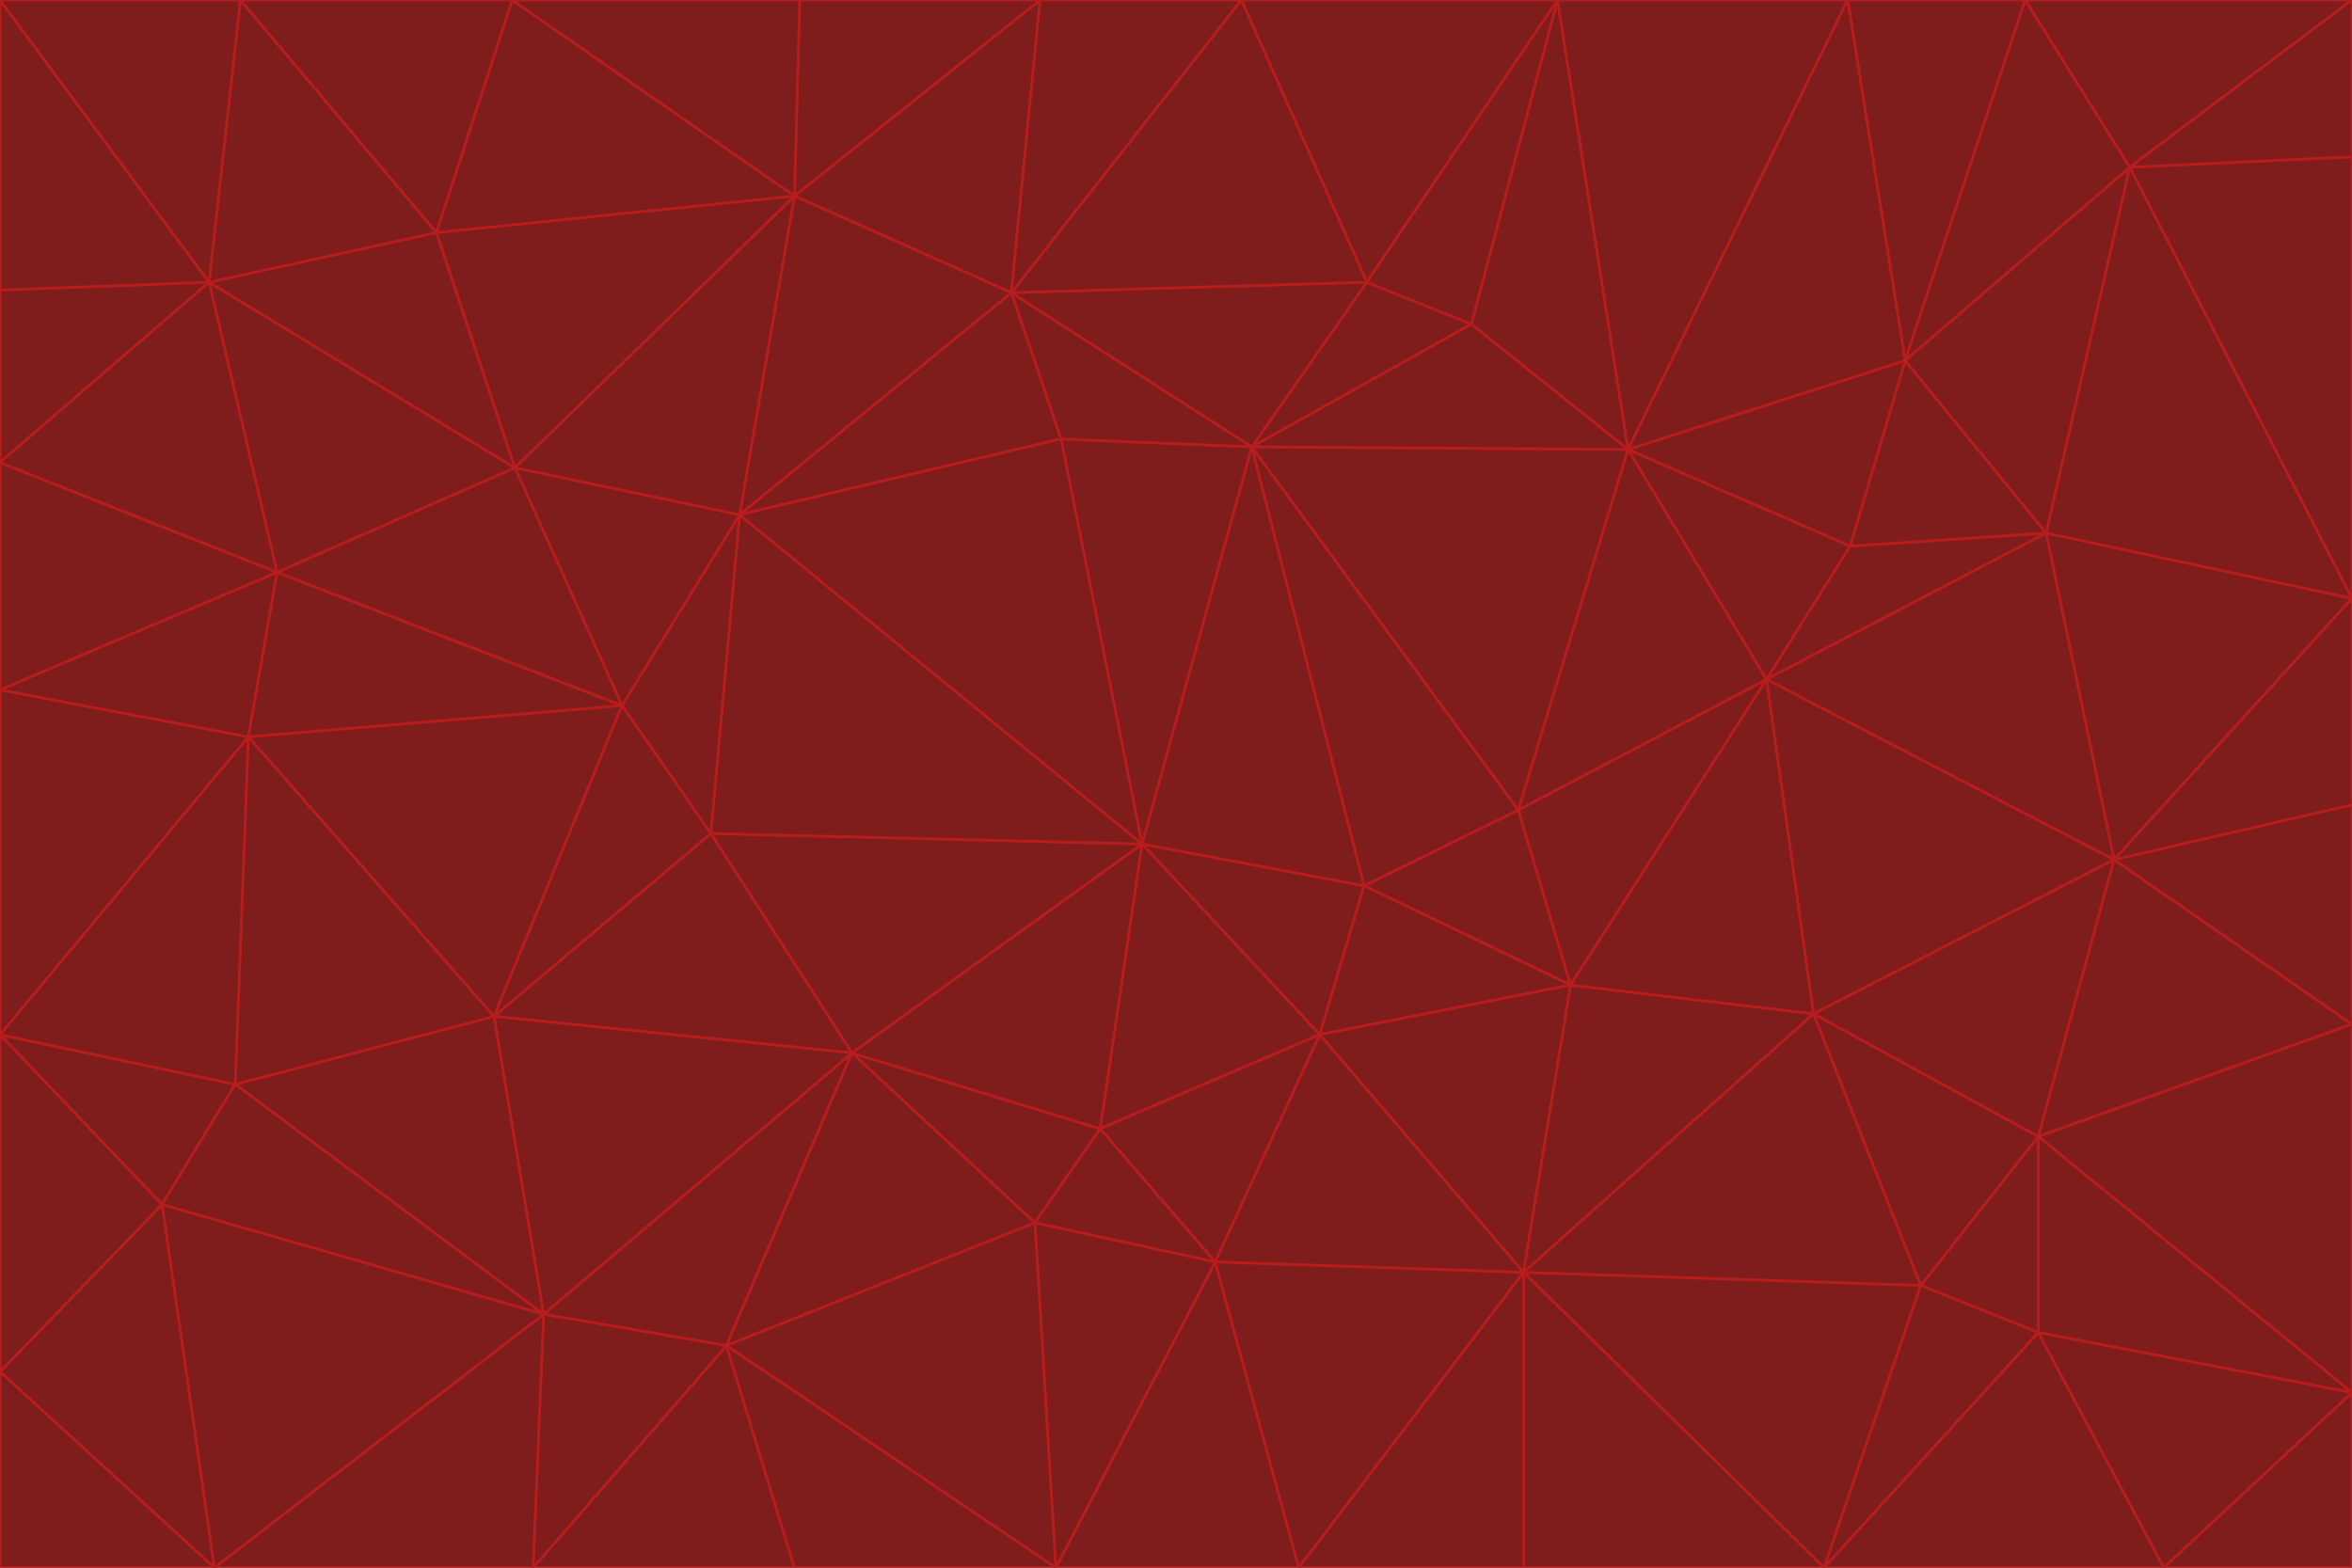 <svg id="visual" viewBox="0 0 900 600" width="900" height="600" xmlns="http://www.w3.org/2000/svg" xmlns:xlink="http://www.w3.org/1999/xlink" version="1.1"><g stroke-width="1" stroke-linejoin="bevel"><path d="M437 323L505 396L522 339Z" fill="#7f1d1d" stroke="#b91c1c"></path><path d="M437 323L421 432L505 396Z" fill="#7f1d1d" stroke="#b91c1c"></path><path d="M601 377L581 310L522 339Z" fill="#7f1d1d" stroke="#b91c1c"></path><path d="M522 339L479 171L437 323Z" fill="#7f1d1d" stroke="#b91c1c"></path><path d="M421 432L465 483L505 396Z" fill="#7f1d1d" stroke="#b91c1c"></path><path d="M505 396L601 377L522 339Z" fill="#7f1d1d" stroke="#b91c1c"></path><path d="M583 487L601 377L505 396Z" fill="#7f1d1d" stroke="#b91c1c"></path><path d="M326 403L396 468L421 432Z" fill="#7f1d1d" stroke="#b91c1c"></path><path d="M421 432L396 468L465 483Z" fill="#7f1d1d" stroke="#b91c1c"></path><path d="M437 323L326 403L421 432Z" fill="#7f1d1d" stroke="#b91c1c"></path><path d="M465 483L583 487L505 396Z" fill="#7f1d1d" stroke="#b91c1c"></path><path d="M581 310L479 171L522 339Z" fill="#7f1d1d" stroke="#b91c1c"></path><path d="M437 323L272 319L326 403Z" fill="#7f1d1d" stroke="#b91c1c"></path><path d="M479 171L406 168L437 323Z" fill="#7f1d1d" stroke="#b91c1c"></path><path d="M283 197L272 319L437 323Z" fill="#7f1d1d" stroke="#b91c1c"></path><path d="M583 487L694 388L601 377Z" fill="#7f1d1d" stroke="#b91c1c"></path><path d="M601 377L676 260L581 310Z" fill="#7f1d1d" stroke="#b91c1c"></path><path d="M581 310L623 172L479 171Z" fill="#7f1d1d" stroke="#b91c1c"></path><path d="M694 388L676 260L601 377Z" fill="#7f1d1d" stroke="#b91c1c"></path><path d="M676 260L623 172L581 310Z" fill="#7f1d1d" stroke="#b91c1c"></path><path d="M479 171L387 112L406 168Z" fill="#7f1d1d" stroke="#b91c1c"></path><path d="M404 600L497 600L465 483Z" fill="#7f1d1d" stroke="#b91c1c"></path><path d="M465 483L497 600L583 487Z" fill="#7f1d1d" stroke="#b91c1c"></path><path d="M583 487L735 492L694 388Z" fill="#7f1d1d" stroke="#b91c1c"></path><path d="M404 600L465 483L396 468Z" fill="#7f1d1d" stroke="#b91c1c"></path><path d="M623 172L563 124L479 171Z" fill="#7f1d1d" stroke="#b91c1c"></path><path d="M387 112L283 197L406 168Z" fill="#7f1d1d" stroke="#b91c1c"></path><path d="M406 168L283 197L437 323Z" fill="#7f1d1d" stroke="#b91c1c"></path><path d="M283 197L238 270L272 319Z" fill="#7f1d1d" stroke="#b91c1c"></path><path d="M208 503L278 515L326 403Z" fill="#7f1d1d" stroke="#b91c1c"></path><path d="M563 124L523 108L479 171Z" fill="#7f1d1d" stroke="#b91c1c"></path><path d="M189 389L326 403L272 319Z" fill="#7f1d1d" stroke="#b91c1c"></path><path d="M326 403L278 515L396 468Z" fill="#7f1d1d" stroke="#b91c1c"></path><path d="M278 515L404 600L396 468Z" fill="#7f1d1d" stroke="#b91c1c"></path><path d="M523 108L387 112L479 171Z" fill="#7f1d1d" stroke="#b91c1c"></path><path d="M497 600L583 600L583 487Z" fill="#7f1d1d" stroke="#b91c1c"></path><path d="M676 260L708 209L623 172Z" fill="#7f1d1d" stroke="#b91c1c"></path><path d="M623 172L596 0L563 124Z" fill="#7f1d1d" stroke="#b91c1c"></path><path d="M783 204L708 209L676 260Z" fill="#7f1d1d" stroke="#b91c1c"></path><path d="M238 270L189 389L272 319Z" fill="#7f1d1d" stroke="#b91c1c"></path><path d="M698 600L735 492L583 487Z" fill="#7f1d1d" stroke="#b91c1c"></path><path d="M694 388L809 329L676 260Z" fill="#7f1d1d" stroke="#b91c1c"></path><path d="M204 600L304 600L278 515Z" fill="#7f1d1d" stroke="#b91c1c"></path><path d="M278 515L304 600L404 600Z" fill="#7f1d1d" stroke="#b91c1c"></path><path d="M189 389L208 503L326 403Z" fill="#7f1d1d" stroke="#b91c1c"></path><path d="M735 492L780 435L694 388Z" fill="#7f1d1d" stroke="#b91c1c"></path><path d="M398 0L304 75L387 112Z" fill="#7f1d1d" stroke="#b91c1c"></path><path d="M387 112L304 75L283 197Z" fill="#7f1d1d" stroke="#b91c1c"></path><path d="M283 197L197 179L238 270Z" fill="#7f1d1d" stroke="#b91c1c"></path><path d="M238 270L95 282L189 389Z" fill="#7f1d1d" stroke="#b91c1c"></path><path d="M304 75L197 179L283 197Z" fill="#7f1d1d" stroke="#b91c1c"></path><path d="M583 600L698 600L583 487Z" fill="#7f1d1d" stroke="#b91c1c"></path><path d="M735 492L780 510L780 435Z" fill="#7f1d1d" stroke="#b91c1c"></path><path d="M783 204L729 138L708 209Z" fill="#7f1d1d" stroke="#b91c1c"></path><path d="M708 209L729 138L623 172Z" fill="#7f1d1d" stroke="#b91c1c"></path><path d="M596 0L475 0L523 108Z" fill="#7f1d1d" stroke="#b91c1c"></path><path d="M523 108L475 0L387 112Z" fill="#7f1d1d" stroke="#b91c1c"></path><path d="M780 435L809 329L694 388Z" fill="#7f1d1d" stroke="#b91c1c"></path><path d="M698 600L780 510L735 492Z" fill="#7f1d1d" stroke="#b91c1c"></path><path d="M780 435L900 392L809 329Z" fill="#7f1d1d" stroke="#b91c1c"></path><path d="M809 329L783 204L676 260Z" fill="#7f1d1d" stroke="#b91c1c"></path><path d="M596 0L523 108L563 124Z" fill="#7f1d1d" stroke="#b91c1c"></path><path d="M475 0L398 0L387 112Z" fill="#7f1d1d" stroke="#b91c1c"></path><path d="M208 503L204 600L278 515Z" fill="#7f1d1d" stroke="#b91c1c"></path><path d="M82 600L204 600L208 503Z" fill="#7f1d1d" stroke="#b91c1c"></path><path d="M707 0L596 0L623 172Z" fill="#7f1d1d" stroke="#b91c1c"></path><path d="M106 219L95 282L238 270Z" fill="#7f1d1d" stroke="#b91c1c"></path><path d="M189 389L90 415L208 503Z" fill="#7f1d1d" stroke="#b91c1c"></path><path d="M95 282L90 415L189 389Z" fill="#7f1d1d" stroke="#b91c1c"></path><path d="M197 179L106 219L238 270Z" fill="#7f1d1d" stroke="#b91c1c"></path><path d="M80 108L106 219L197 179Z" fill="#7f1d1d" stroke="#b91c1c"></path><path d="M167 89L197 179L304 75Z" fill="#7f1d1d" stroke="#b91c1c"></path><path d="M398 0L306 0L304 75Z" fill="#7f1d1d" stroke="#b91c1c"></path><path d="M196 0L167 89L304 75Z" fill="#7f1d1d" stroke="#b91c1c"></path><path d="M775 0L707 0L729 138Z" fill="#7f1d1d" stroke="#b91c1c"></path><path d="M729 138L707 0L623 172Z" fill="#7f1d1d" stroke="#b91c1c"></path><path d="M0 396L62 461L90 415Z" fill="#7f1d1d" stroke="#b91c1c"></path><path d="M90 415L62 461L208 503Z" fill="#7f1d1d" stroke="#b91c1c"></path><path d="M0 396L90 415L95 282Z" fill="#7f1d1d" stroke="#b91c1c"></path><path d="M900 533L900 392L780 435Z" fill="#7f1d1d" stroke="#b91c1c"></path><path d="M809 329L900 229L783 204Z" fill="#7f1d1d" stroke="#b91c1c"></path><path d="M783 204L815 64L729 138Z" fill="#7f1d1d" stroke="#b91c1c"></path><path d="M900 533L780 435L780 510Z" fill="#7f1d1d" stroke="#b91c1c"></path><path d="M900 392L900 308L809 329Z" fill="#7f1d1d" stroke="#b91c1c"></path><path d="M698 600L828 600L780 510Z" fill="#7f1d1d" stroke="#b91c1c"></path><path d="M900 308L900 229L809 329Z" fill="#7f1d1d" stroke="#b91c1c"></path><path d="M900 229L815 64L783 204Z" fill="#7f1d1d" stroke="#b91c1c"></path><path d="M306 0L196 0L304 75Z" fill="#7f1d1d" stroke="#b91c1c"></path><path d="M167 89L80 108L197 179Z" fill="#7f1d1d" stroke="#b91c1c"></path><path d="M828 600L900 533L780 510Z" fill="#7f1d1d" stroke="#b91c1c"></path><path d="M62 461L82 600L208 503Z" fill="#7f1d1d" stroke="#b91c1c"></path><path d="M815 64L775 0L729 138Z" fill="#7f1d1d" stroke="#b91c1c"></path><path d="M92 0L80 108L167 89Z" fill="#7f1d1d" stroke="#b91c1c"></path><path d="M0 264L0 396L95 282Z" fill="#7f1d1d" stroke="#b91c1c"></path><path d="M0 264L95 282L106 219Z" fill="#7f1d1d" stroke="#b91c1c"></path><path d="M62 461L0 525L82 600Z" fill="#7f1d1d" stroke="#b91c1c"></path><path d="M0 177L0 264L106 219Z" fill="#7f1d1d" stroke="#b91c1c"></path><path d="M828 600L900 600L900 533Z" fill="#7f1d1d" stroke="#b91c1c"></path><path d="M0 396L0 525L62 461Z" fill="#7f1d1d" stroke="#b91c1c"></path><path d="M0 111L0 177L80 108Z" fill="#7f1d1d" stroke="#b91c1c"></path><path d="M80 108L0 177L106 219Z" fill="#7f1d1d" stroke="#b91c1c"></path><path d="M900 229L900 60L815 64Z" fill="#7f1d1d" stroke="#b91c1c"></path><path d="M815 64L900 0L775 0Z" fill="#7f1d1d" stroke="#b91c1c"></path><path d="M196 0L92 0L167 89Z" fill="#7f1d1d" stroke="#b91c1c"></path><path d="M0 525L0 600L82 600Z" fill="#7f1d1d" stroke="#b91c1c"></path><path d="M0 0L0 111L80 108Z" fill="#7f1d1d" stroke="#b91c1c"></path><path d="M900 60L900 0L815 64Z" fill="#7f1d1d" stroke="#b91c1c"></path><path d="M92 0L0 0L80 108Z" fill="#7f1d1d" stroke="#b91c1c"></path></g></svg>